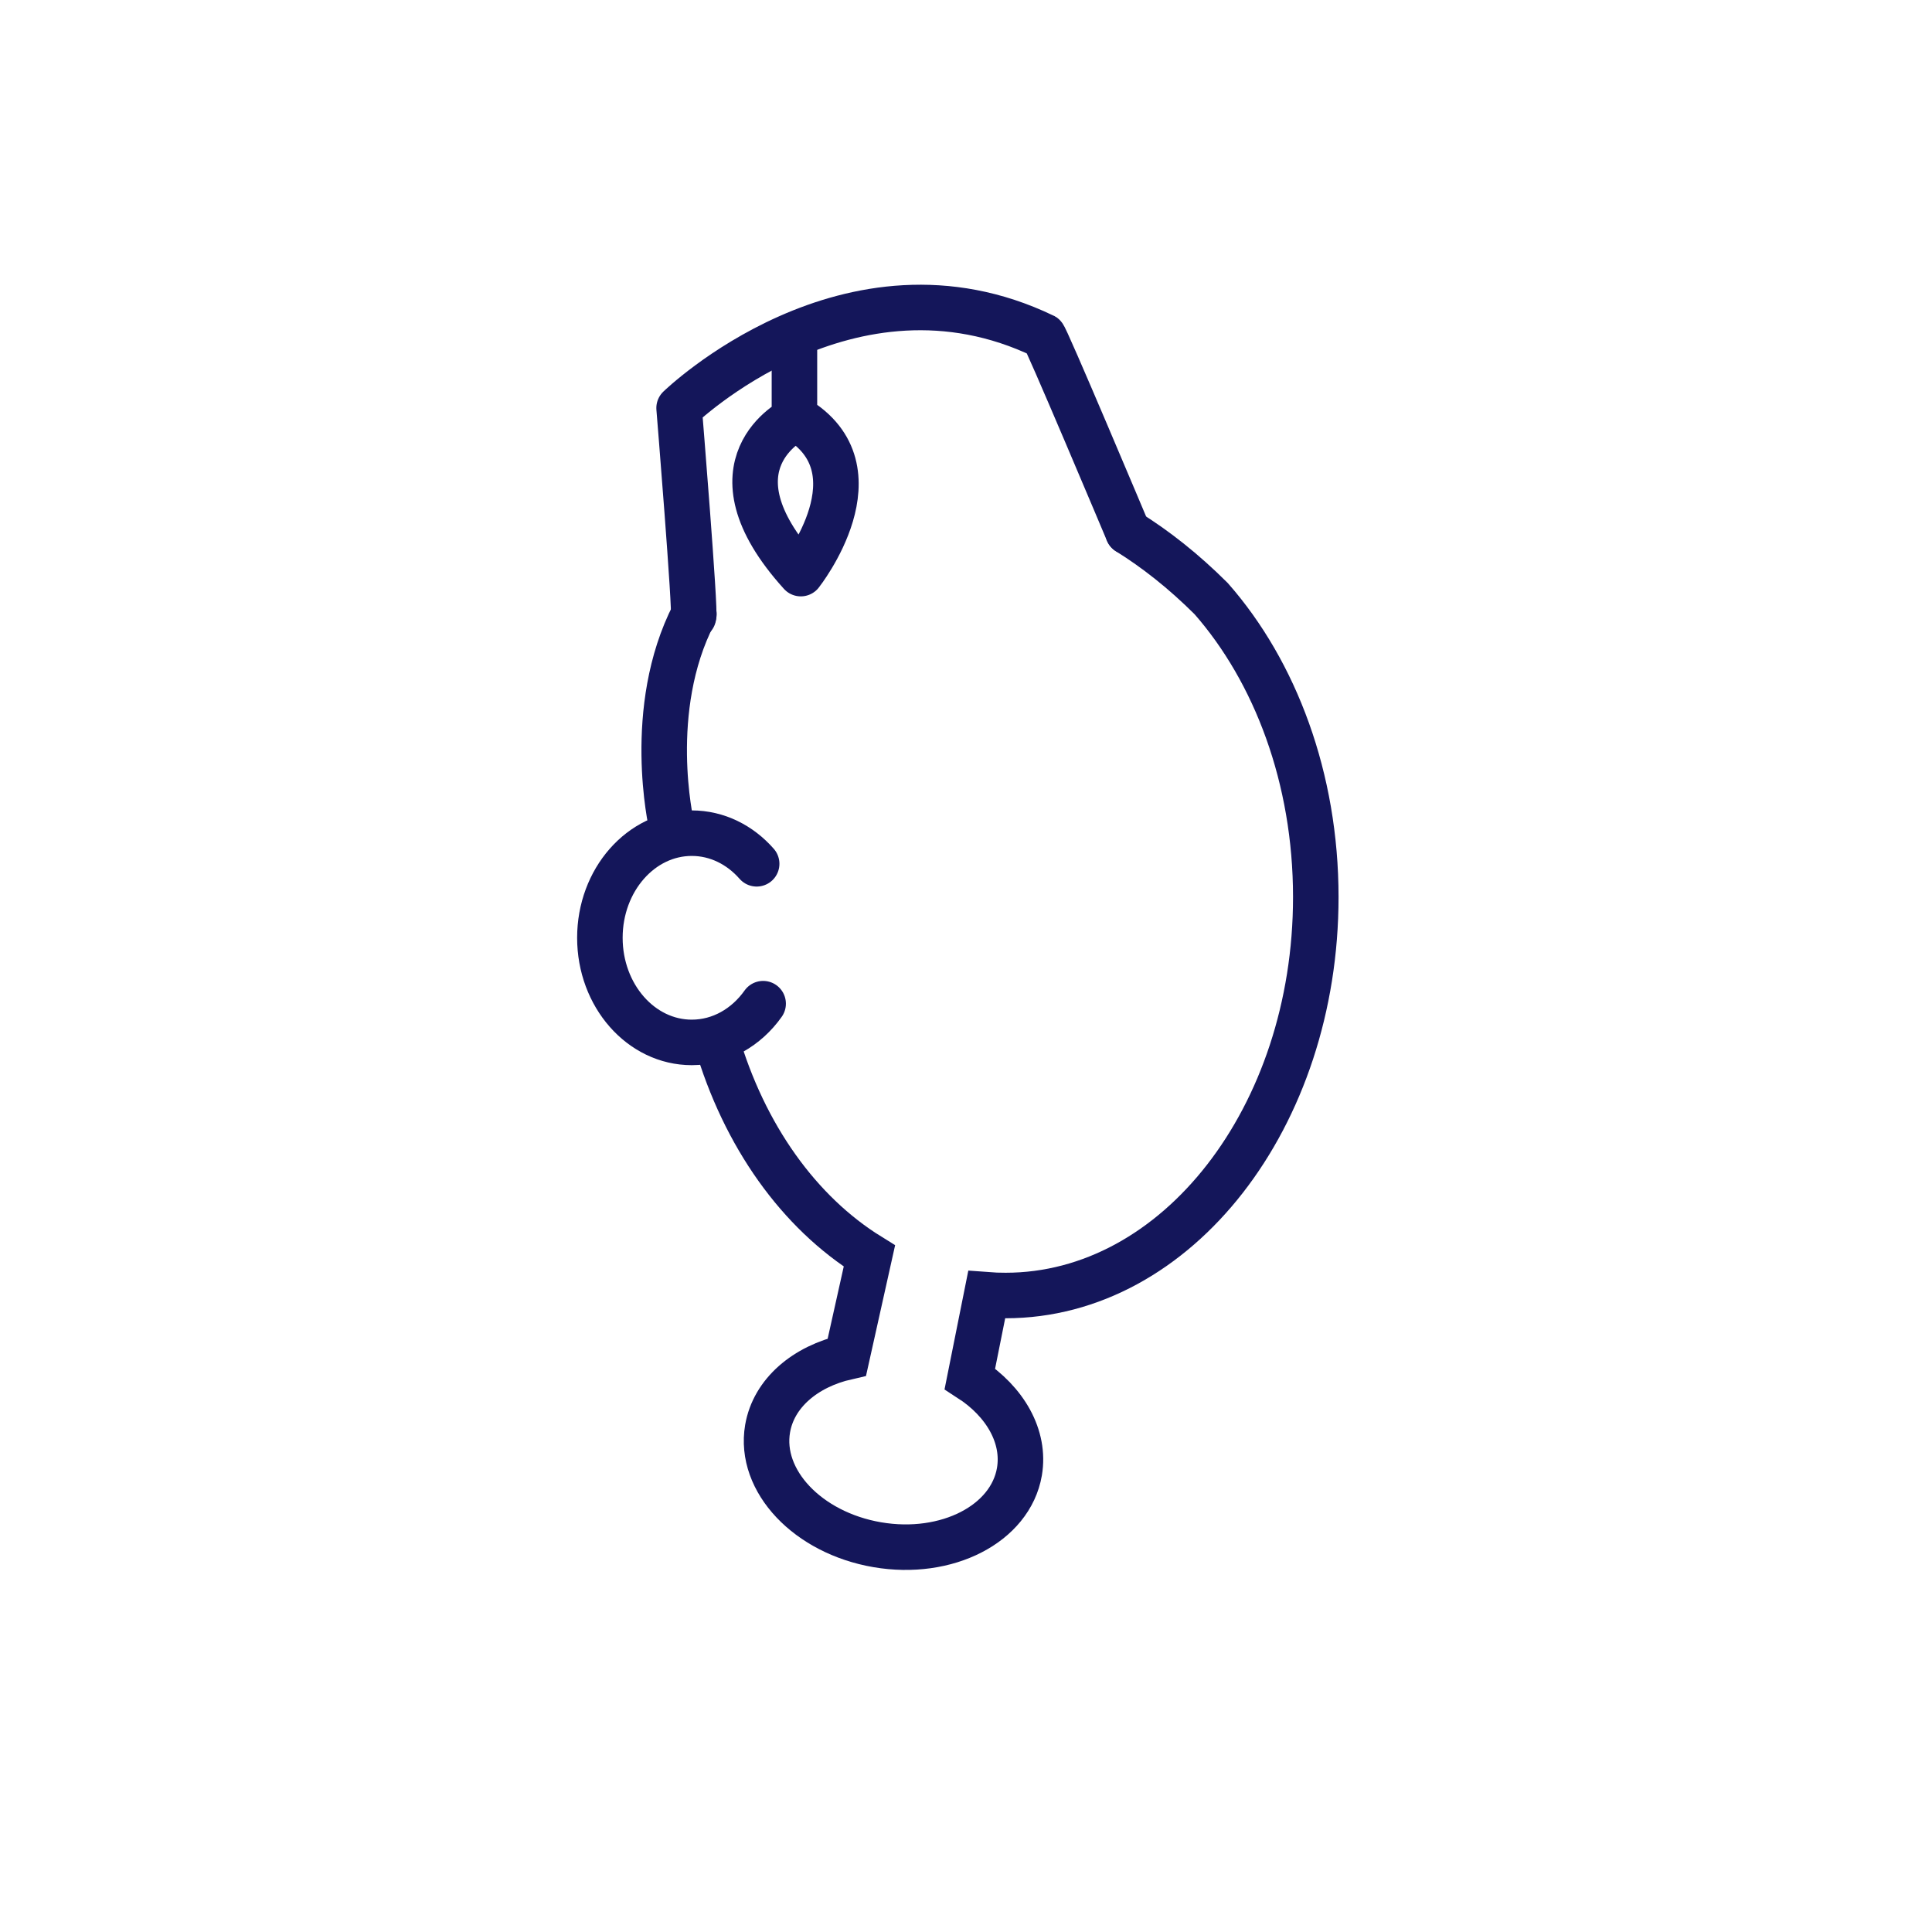 <?xml version="1.0" encoding="utf-8"?>
<!-- Generator: Adobe Illustrator 27.0.1, SVG Export Plug-In . SVG Version: 6.00 Build 0)  -->
<svg version="1.1" id="Layer_1" xmlns="http://www.w3.org/2000/svg" xmlns:xlink="http://www.w3.org/1999/xlink" x="0px" y="0px"
	 viewBox="0 0 2000 2000" style="enable-background:new 0 0 2000 2000;" xml:space="preserve">
<style type="text/css">
	.st0{fill:none;stroke:#14165A;stroke-width:47.119;stroke-linecap:round;stroke-linejoin:round;stroke-miterlimit:10;}
	.st1{fill:none;stroke:#14165A;stroke-width:47.119;stroke-linecap:round;stroke-miterlimit:10;}
</style>
<path class="st0" d="M717.9,638.3c2.5-2.5-14.9-215.9-14.9-215.9s176.2-171.2,377.2-74.5c0-5,87.4,202.7,87.4,202.7"/>
<g>
	<path class="st1" d="M783.3,894.2c-17.2-19.6-40.9-31.7-67.2-31.7c-52.5,0-95.1,48.5-95.1,108.3s42.6,108.3,95.1,108.3
		c29.9,0,56.5-15.6,73.9-40.1"/>
	<path class="st1" d="M1167.7,550.7c28.3,17.6,57.2,40.2,86.1,69c66.4,75.6,108.3,186,108.3,308.9c0,227.8-143.8,412.5-321.1,412.5
		c-6.6,0-13.1-0.2-19.6-0.7l-17.4,86.9c36.4,23.5,57.5,59.8,51.3,96.2c-9.3,54-75.1,87.9-147.1,75.6S785.4,1533,794.6,1479
		c6.3-36.9,39-64.4,82.1-74.2l23.3-104.6c-72.7-45-129.6-124.3-158.4-223.1"/>
	<path class="st1" d="M695,853.6c0,0-27.5-119.3,23.3-217.8"/>
</g>
<path class="st0" d="M822.4,362.8V434c0,0-95.9,46.6,6.6,159.8c0,0,85.2-107.9-5.3-161.1"/>
</svg>
